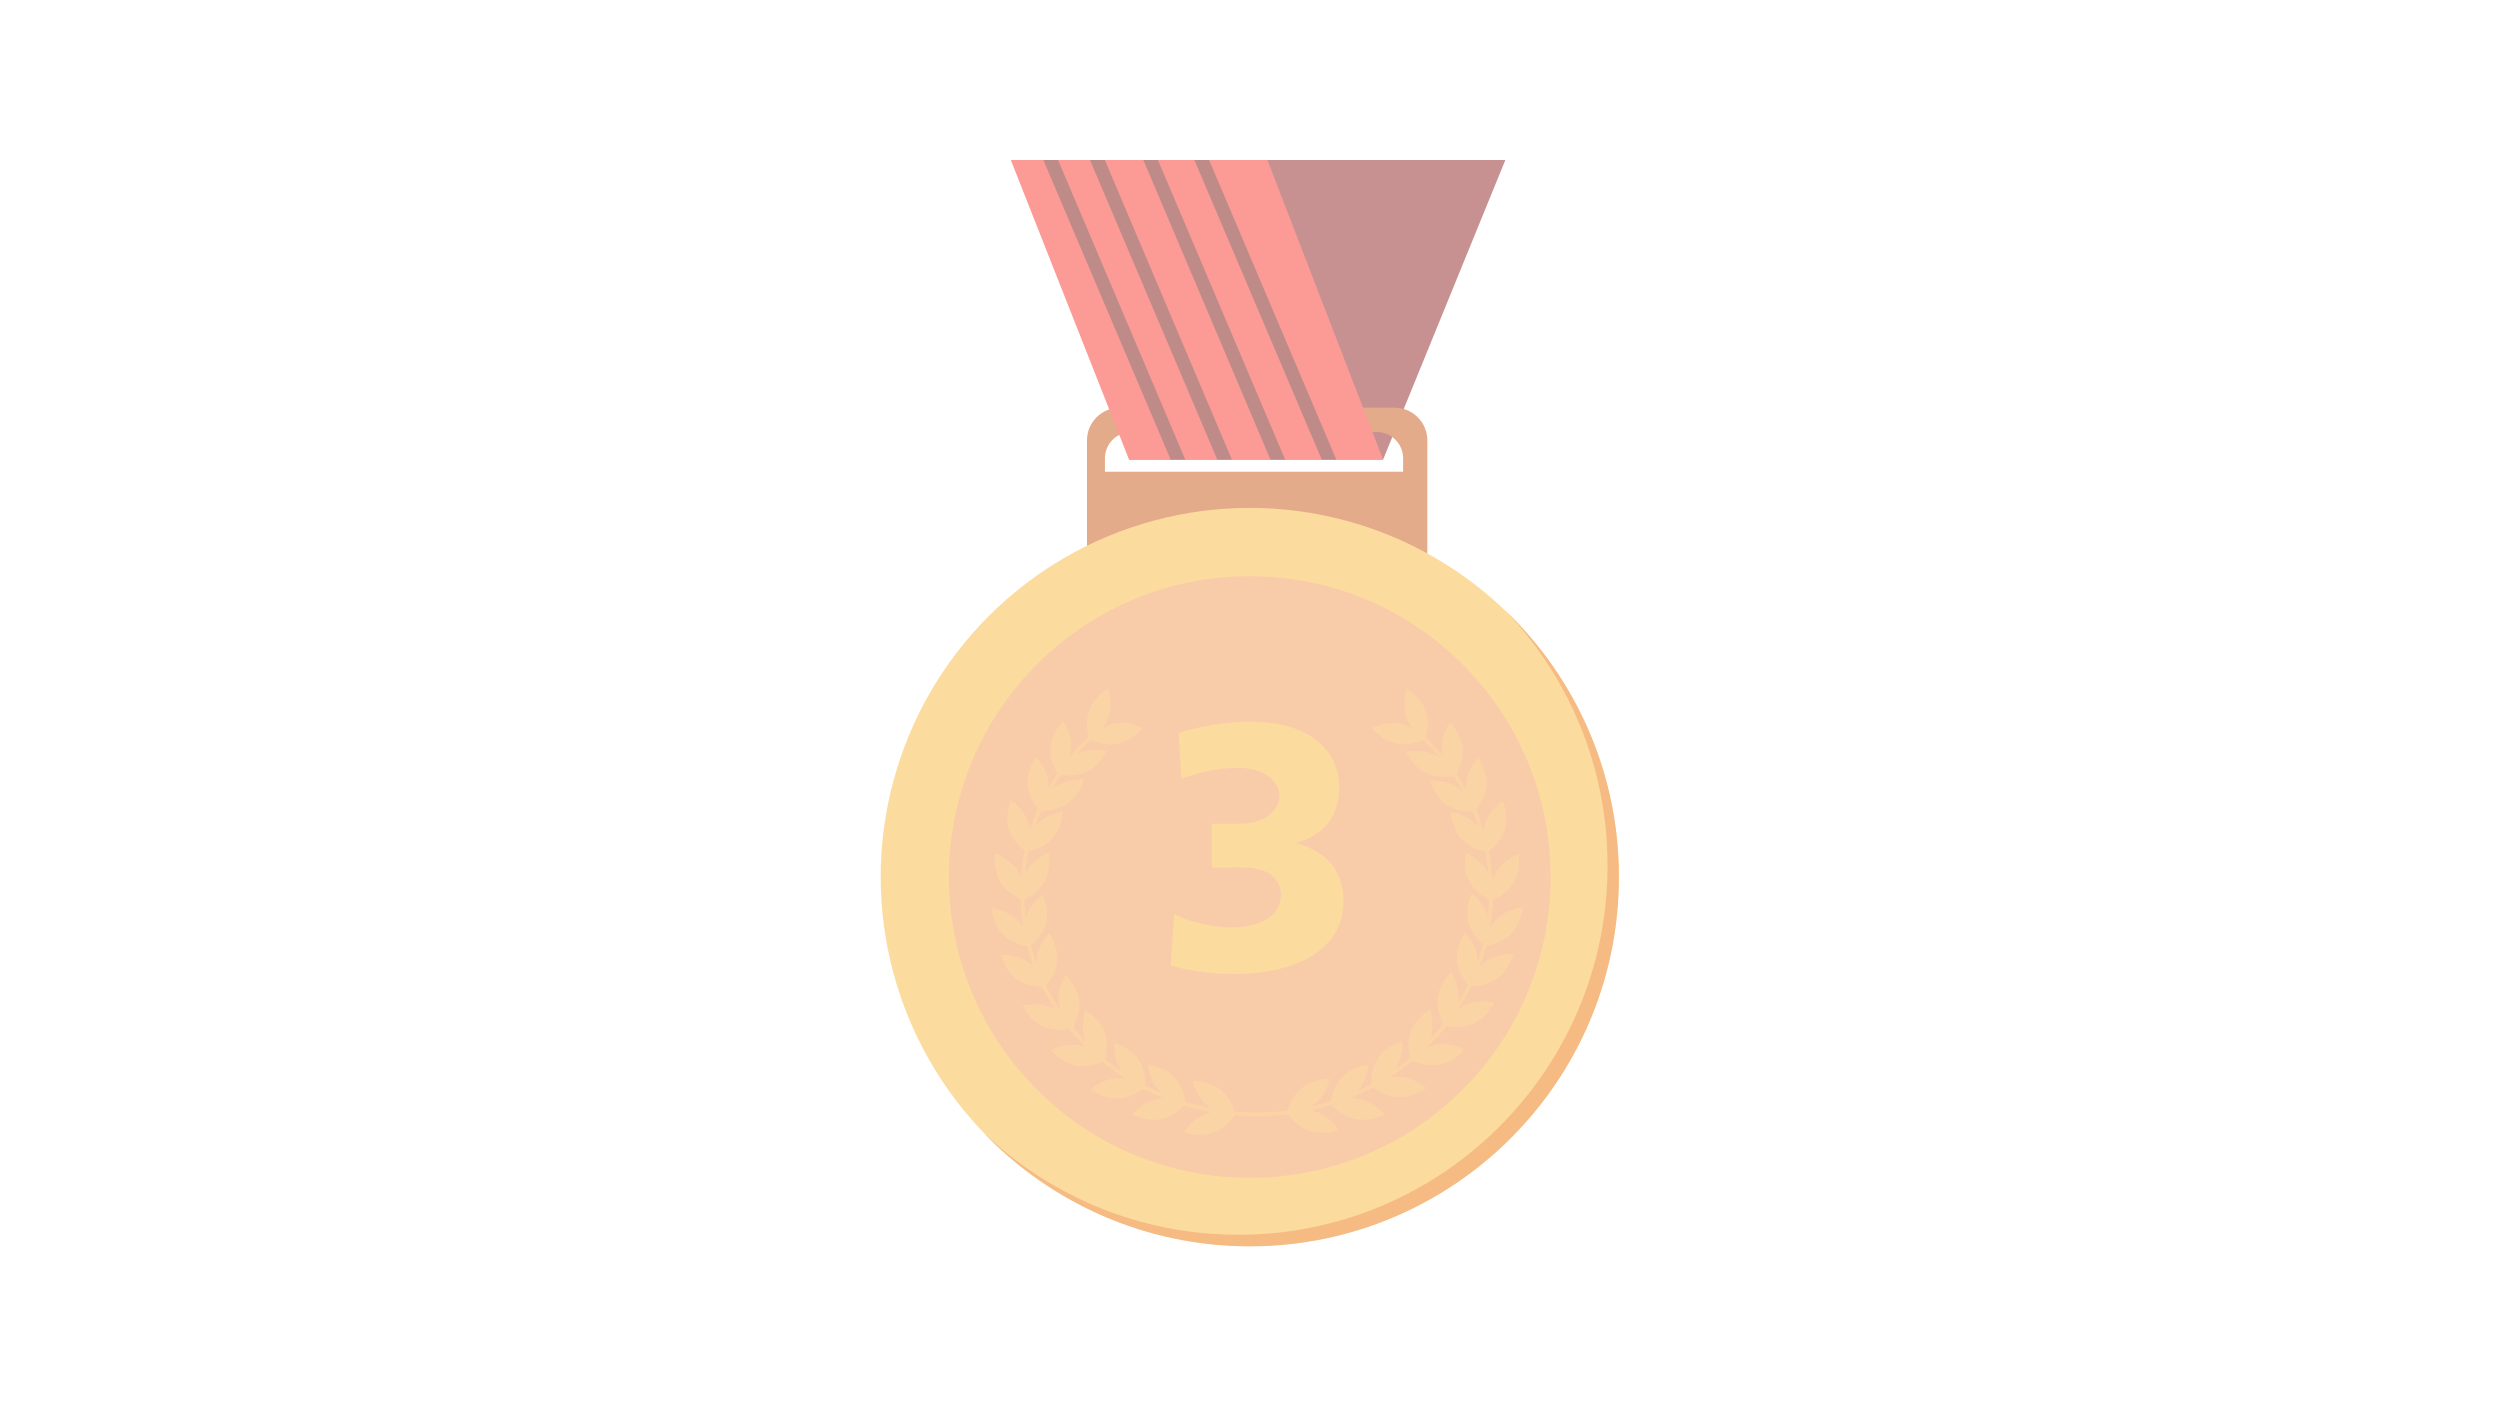 <?xml version="1.0" encoding="utf-8"?>
<!-- Generator: Adobe Illustrator 24.3.0, SVG Export Plug-In . SVG Version: 6.00 Build 0)  -->
<svg version="1.1" id="Calque_1" xmlns="http://www.w3.org/2000/svg" xmlns:xlink="http://www.w3.org/1999/xlink" x="0px" y="0px"
	 viewBox="0 0 1920 1080" style="enable-background:new 0 0 1920 1080;" xml:space="preserve">
<style type="text/css">
	.st0{opacity:0.5;}
	.st1{fill:#8F2424;}
	.st2{fill:#C95717;}
	.st3{fill:#F9362D;}
	.st4{fill:#7F1711;}
	.st5{fill:#FAB73E;}
	.st6{fill:#EB7708;}
	.st7{fill:#F49954;}
	.st8{opacity:0.69;}
	.st9{fill:#F9B24C;}
</style>
<g class="st0">
	<polygon class="st1" points="1156.1,122.9 1062.2,353 867.1,353 953.8,122.9 	"/>
	<path class="st2" d="M1071.1,313.1H859.9c-13.8,0-25.1,11.2-25.1,25.1v134.5h261.4V338.2C1096.2,324.3,1084.9,313.1,1071.1,313.1z
		 M1077.6,362.3h-229v-10.3c0-11.2,9.1-20.2,20.2-20.2h188.6c11.2,0,20.2,9.1,20.2,20.2V362.3z"/>
	<polygon class="st3" points="776.3,122.9 867.1,353 1062.2,353 973.4,122.9 	"/>
	<g>
		<polygon class="st4" points="910.3,353 812.6,122.9 801.3,122.9 899.1,353 		"/>
		<polygon class="st4" points="946.1,353 848.5,122.9 837.1,122.9 934.9,353 		"/>
		<polygon class="st4" points="987,353 889.3,122.9 878.1,122.9 975.7,353 		"/>
		<polygon class="st4" points="1026.3,353 928.6,122.9 917.3,122.9 1015.1,353 		"/>
	</g>
	
		<ellipse transform="matrix(0.707 -0.707 0.707 0.707 -195.056 876.086)" class="st5" cx="960" cy="673.5" rx="283.5" ry="283.5"/>
	<path class="st6" d="M1156,468.8c48.7,50.9,78.6,120,78.6,196c0,156.5-126.9,283.5-283.5,283.5c-76,0-145.1-29.9-196-78.6
		c51.6,53.9,124.3,87.5,204.7,87.5c156.5,0,283.5-126.9,283.5-283.5C1243.4,593,1209.8,520.4,1156,468.8z"/>
	
		<ellipse transform="matrix(0.707 -0.707 0.707 0.707 -195.056 876.086)" class="st7" cx="960" cy="673.5" rx="231.1" ry="231.1"/>
	<g class="st8">
		<g>
			<path class="st9" d="M937.2,836.9c9,7.1,11.4,18.9,11.4,18.9s-12.2,0.3-21.2-6.8c-9-7.1-11.4-18.9-11.4-18.9
				S928.2,829.8,937.2,836.9z"/>
			<path class="st9" d="M926.3,855.4c10.9-3.8,22.4,0.4,22.4,0.4s-6.2,10.4-17.2,14.1c-10.9,3.8-22.4-0.4-22.4-0.4
				S915.4,859.2,926.3,855.4z"/>
		</g>
		<g>
			<path class="st9" d="M901.9,827.4c8,8.3,8.7,20.3,8.7,20.3s-12.1-1.4-20.1-9.6c-8-8.3-8.7-20.3-8.7-20.3S894,819.1,901.9,827.4z"
				/>
			<path class="st9" d="M888.5,844.2c11.3-2.3,22.1,3.5,22.1,3.5s-7.6,9.4-18.9,11.7s-22.1-3.5-22.1-3.5S877.2,846.4,888.5,844.2z"
				/>
			<path class="st9" d="M874.2,813.7c6.5,9.4,5.3,21.4,5.3,21.4s-11.8-3.2-18.3-12.7c-6.5-9.4-5.3-21.4-5.3-21.4
				S867.7,804.3,874.2,813.7z"/>
			<path class="st9" d="M858.3,828.1c11.5-0.5,21.2,6.9,21.2,6.9s-9,8.2-20.6,8.6c-11.5,0.5-21.2-6.9-21.2-6.9
				S846.7,828.6,858.3,828.1z"/>
			<path class="st9" d="M848.2,792.7c4,10.7-0.1,22-0.1,22s-10.7-6-14.7-16.6c-4-10.7,0.1-22,0.1-22S844.3,782.1,848.2,792.7z"/>
			<path class="st9" d="M829.2,803c11.3,2.3,18.9,11.7,18.9,11.7s-10.8,5.8-22.1,3.5c-11.3-2.3-18.9-11.7-18.9-11.7
				S817.9,800.7,829.2,803z"/>
			<path class="st9" d="M828.7,768.5c1.4,11.3-5.3,21.4-5.3,21.4s-8.9-8.3-10.3-19.6s5.3-21.4,5.3-21.4S827.3,757.2,828.7,768.5z"/>
			<path class="st9" d="M807.7,774.1c10.5,4.8,15.6,15.8,15.6,15.8s-11.8,3-22.3-1.8c-10.5-4.8-15.6-15.8-15.6-15.8
				S797.3,769.2,807.7,774.1z"/>
		</g>
		<g>
			<path class="st9" d="M811.9,738c-0.9,11.3-9.6,19.9-9.6,19.9s-7-9.8-6.1-21.1s9.6-19.9,9.6-19.9S812.9,726.7,811.9,738z"/>
			<path class="st9" d="M790.3,739.4c9.3,6.8,12.1,18.5,12.1,18.5s-12.2,0.7-21.5-6.1c-9.3-6.8-12.1-18.5-12.1-18.5
				S781,732.6,790.3,739.4z"/>
			<path class="st9" d="M803.3,708.9c-2.8,11.1-12.7,18.1-12.7,18.1s-5.3-10.8-2.6-21.9c2.8-11.1,12.7-18.1,12.7-18.1
				S806.1,697.9,803.3,708.9z"/>
			<path class="st9" d="M781.7,706.9c8.1,8.2,9,20.2,9,20.2s-12.1-1.3-20.2-9.4c-8.1-8.2-9-20.2-9-20.2S773.6,698.7,781.7,706.9z"/>
			<path class="st9" d="M802.4,676.6c-5.4,10-16.7,14.6-16.7,14.6s-2.5-11.8,2.8-21.9c5.4-10,16.7-14.6,16.7-14.6
				S807.8,666.5,802.4,676.6z"/>
			<path class="st9" d="M781.9,669.4c5.8,9.8,3.7,21.7,3.7,21.7s-11.5-4.1-17.4-13.9c-5.9-9.8-3.8-21.7-3.8-21.7
				S776.1,659.6,781.9,669.4z"/>
			<path class="st9" d="M808.2,643.8c-7.6,8.5-19.8,10.3-19.8,10.3s0.3-12,8-20.5c7.6-8.5,19.8-10.3,19.8-10.3
				S815.8,635.3,808.2,643.8z"/>
			<path class="st9" d="M789.9,632.2c3.3,10.9-1.6,22-1.6,22s-10.3-6.6-13.5-17.6c-3.2-10.9,1.6-22,1.6-22S786.7,621.2,789.9,632.2z
				"/>
		</g>
		<path class="st9" d="M820,616.9c-9.4,6.6-21.7,5.5-21.7,5.5s3.1-11.6,12.6-18.2c9.4-6.6,21.7-5.5,21.7-5.5S829.4,610.3,820,616.9z
			"/>
		<path class="st9" d="M805,601.5c0.7,11.4-6.6,21-6.6,21s-8.4-8.8-9.1-20.1c-0.7-11.4,6.6-21,6.6-21S804.3,590.1,805,601.5z"/>
		<path class="st9" d="M834.8,592.6c-10.4,5-22.3,2.2-22.3,2.2s4.9-11,15.3-16c10.4-5,22.3-2.2,22.3-2.2S845.2,587.6,834.8,592.6z"
			/>
		<path class="st9" d="M822.5,575c-1.2,11.3-9.9,19.8-9.9,19.8s-6.9-9.9-5.8-21.2s9.9-19.8,9.9-19.8S823.6,563.7,822.5,575z"/>
		<g>
			<path class="st9" d="M1000,835.5c-9,7.1-11.4,18.9-11.4,18.9s12.2,0.3,21.2-6.8c9-7.1,11.4-18.9,11.4-18.9S1009,828.3,1000,835.5
				z"/>
			<path class="st9" d="M1010.9,853.9c-10.9-3.8-22.4,0.4-22.4,0.4s6.2,10.4,17.2,14.1c10.9,3.8,22.4-0.4,22.4-0.4
				S1021.8,857.6,1010.9,853.9z"/>
		</g>
		<g>
			<path class="st9" d="M1030.8,827.4c-8,8.3-8.7,20.3-8.7,20.3s12.1-1.4,20.1-9.6c8-8.3,8.7-20.3,8.7-20.3
				S1038.8,819.1,1030.8,827.4z"/>
			<path class="st9" d="M1044.2,844.2c-11.3-2.3-22.1,3.5-22.1,3.5s7.6,9.4,18.9,11.7s22.1-3.5,22.1-3.5S1055.5,846.4,1044.2,844.2z
				"/>
			<path class="st9" d="M1058.5,812.5c-6.5,9.4-5.3,21.4-5.3,21.4s11.8-3.2,18.3-12.7c6.5-9.4,5.3-21.4,5.3-21.4
				S1065,803.1,1058.5,812.5z"/>
			<path class="st9" d="M1074.5,827c-11.5-0.5-21.2,6.9-21.2,6.9s9,8.2,20.6,8.6c11.5,0.5,21.2-6.9,21.2-6.9S1086,827.5,1074.5,827z
				"/>
			<path class="st9" d="M1083.6,792.1c-4,10.7,0.1,22,0.1,22s10.7-6,14.7-16.6c4-10.7-0.1-22-0.1-22S1087.5,781.4,1083.6,792.1z"/>
			<path class="st9" d="M1102.6,802.4c-11.3,2.3-18.9,11.7-18.9,11.7s10.8,5.8,22.1,3.5s18.9-11.7,18.9-11.7
				S1113.9,800.1,1102.6,802.4z"/>
			<path class="st9" d="M1104.2,766.3c-1.4,11.3,5.3,21.4,5.3,21.4s8.9-8.3,10.3-19.6c1.4-11.3-5.3-21.4-5.3-21.4
				S1105.5,755,1104.2,766.3z"/>
			<path class="st9" d="M1125.2,771.9c-10.5,4.8-15.6,15.8-15.6,15.8s11.8,3,22.3-1.8c10.5-4.8,15.6-15.8,15.6-15.8
				S1135.7,767,1125.2,771.9z"/>
		</g>
		<g>
			<path class="st9" d="M1119,737.5c0.9,11.3,9.6,19.9,9.6,19.9s7-9.8,6.1-21.1s-9.6-19.9-9.6-19.9S1118.1,726.1,1119,737.5z"/>
			<path class="st9" d="M1140.7,738.8c-9.3,6.8-12.1,18.5-12.1,18.5s12.2,0.7,21.5-6.1c9.3-6.8,12.1-18.5,12.1-18.5
				S1150,732,1140.7,738.8z"/>
			<path class="st9" d="M1127.7,708.3c2.8,11.1,12.7,18.1,12.7,18.1s5.4-10.8,2.6-21.9c-2.8-11.1-12.7-18.1-12.7-18.1
				S1124.9,697.3,1127.7,708.3z"/>
			<path class="st9" d="M1149.3,706.3c-8.1,8.2-9,20.2-9,20.2s12.1-1.3,20.2-9.4s9-20.2,9-20.2S1157.4,698.1,1149.3,706.3z"/>
			<path class="st9" d="M1128.5,677c5.4,10,16.7,14.6,16.7,14.6s2.5-11.8-2.8-21.9c-5.4-10-16.7-14.6-16.7-14.6
				S1123,666.9,1128.5,677z"/>
			<path class="st9" d="M1149,669.9c-5.9,9.8-3.8,21.7-3.8,21.7s11.5-4.1,17.4-13.9c5.9-9.8,3.8-21.7,3.8-21.7
				S1154.7,660,1149,669.9z"/>
			<path class="st9" d="M1122.4,644.2c7.6,8.5,19.8,10.3,19.8,10.3s-0.3-12-8-20.5c-7.6-8.5-19.8-10.3-19.8-10.3
				S1114.8,635.7,1122.4,644.2z"/>
			<path class="st9" d="M1140.6,632.6c-3.2,10.9,1.6,22,1.6,22s10.3-6.6,13.5-17.6c3.2-10.9-1.6-22-1.6-22S1144,621.7,1140.6,632.6z
				"/>
		</g>
		<path class="st9" d="M1110.9,617.8c9.4,6.6,21.7,5.5,21.7,5.5s-3.1-11.6-12.6-18.2c-9.4-6.6-21.7-5.5-21.7-5.5
			S1101.5,611.2,1110.9,617.8z"/>
		<path class="st9" d="M1126,602.3c-0.7,11.4,6.6,21,6.6,21s8.4-8.8,9.1-20.1c0.7-11.4-6.6-21-6.6-21S1126.6,591,1126,602.3z"/>
		<path class="st9" d="M1095.3,593.6c10.4,5,22.3,2.2,22.3,2.2s-4.9-11-15.3-16c-10.4-5-22.3-2.2-22.3-2.2
			S1084.8,588.6,1095.3,593.6z"/>
		<path class="st9" d="M1107.6,576.1c1.2,11.3,9.9,19.8,9.9,19.8s6.9-9.9,5.8-21.2c-1.2-11.3-9.9-19.8-9.9-19.8
			S1106.5,564.8,1107.6,576.1z"/>
		<path class="st9" d="M1086.9,558.9c-0.5,0.5-1,0.9-1.7,1.5c-0.2,0.1-0.4,0.2-0.5,0.3c36.3,30.9,59.1,75.6,59.1,125.2
			c0,93-80.1,168.6-178.6,168.6s-178.6-75.7-178.6-168.6c0-47.4,20.8-90.3,54.3-121c-0.9-0.3-1.9-0.6-2.9-1.2
			c-33.5,31.1-54.3,74.4-54.3,122.2c0,94.5,81.4,171.4,181.4,171.4c100.1,0,181.4-76.8,181.4-171.4
			C1146.7,635.6,1123.7,590.3,1086.9,558.9z"/>
		<path class="st9" d="M858.8,571c-11.3,2.4-22.1-3.2-22.1-3.2s7.5-9.5,18.8-11.9s22.1,3.2,22.1,3.2S870.1,568.6,858.8,571z"/>
		<path class="st9" d="M851.2,551c-3.9,10.7-14.4,16.7-14.4,16.7s-4.2-11.3-0.3-22s14.4-16.7,14.4-16.7S855.2,540.4,851.2,551z"/>
		<path class="st9" d="M1072.5,571c11.3,2.4,22.1-3.2,22.1-3.2s-7.5-9.5-18.8-11.9s-22.1,3.2-22.1,3.2S1061.2,568.6,1072.5,571z"/>
		<path class="st9" d="M1080.1,551c3.9,10.7,14.4,16.7,14.4,16.7s4.2-11.3,0.3-22s-14.4-16.7-14.4-16.7S1076.1,540.4,1080.1,551z"/>
	</g>
	<path class="st5" d="M995.2,647.5c22.6,6.1,36.6,20.4,36.6,44.1c0,56.6-79.1,64.8-132.7,50l2.7-39.6c20.8,10.7,54.4,14.8,71.7,3.6
		c14.1-9.2,12.6-26.8,2.4-34c-11.3-8-28.9-4.7-45.3-5.4v-33.5h20.9c41.1,0,42.1-43-1-43c-14.6,0-29.1,3.1-43.1,8.5l-2.2-35.4
		c9-2.7,18.2-4.8,27.4-6.3c102-15.3,105.8,52.7,87.4,75.6C1014.4,639,1006.1,644.2,995.2,647.5z"/>
</g>
</svg>
